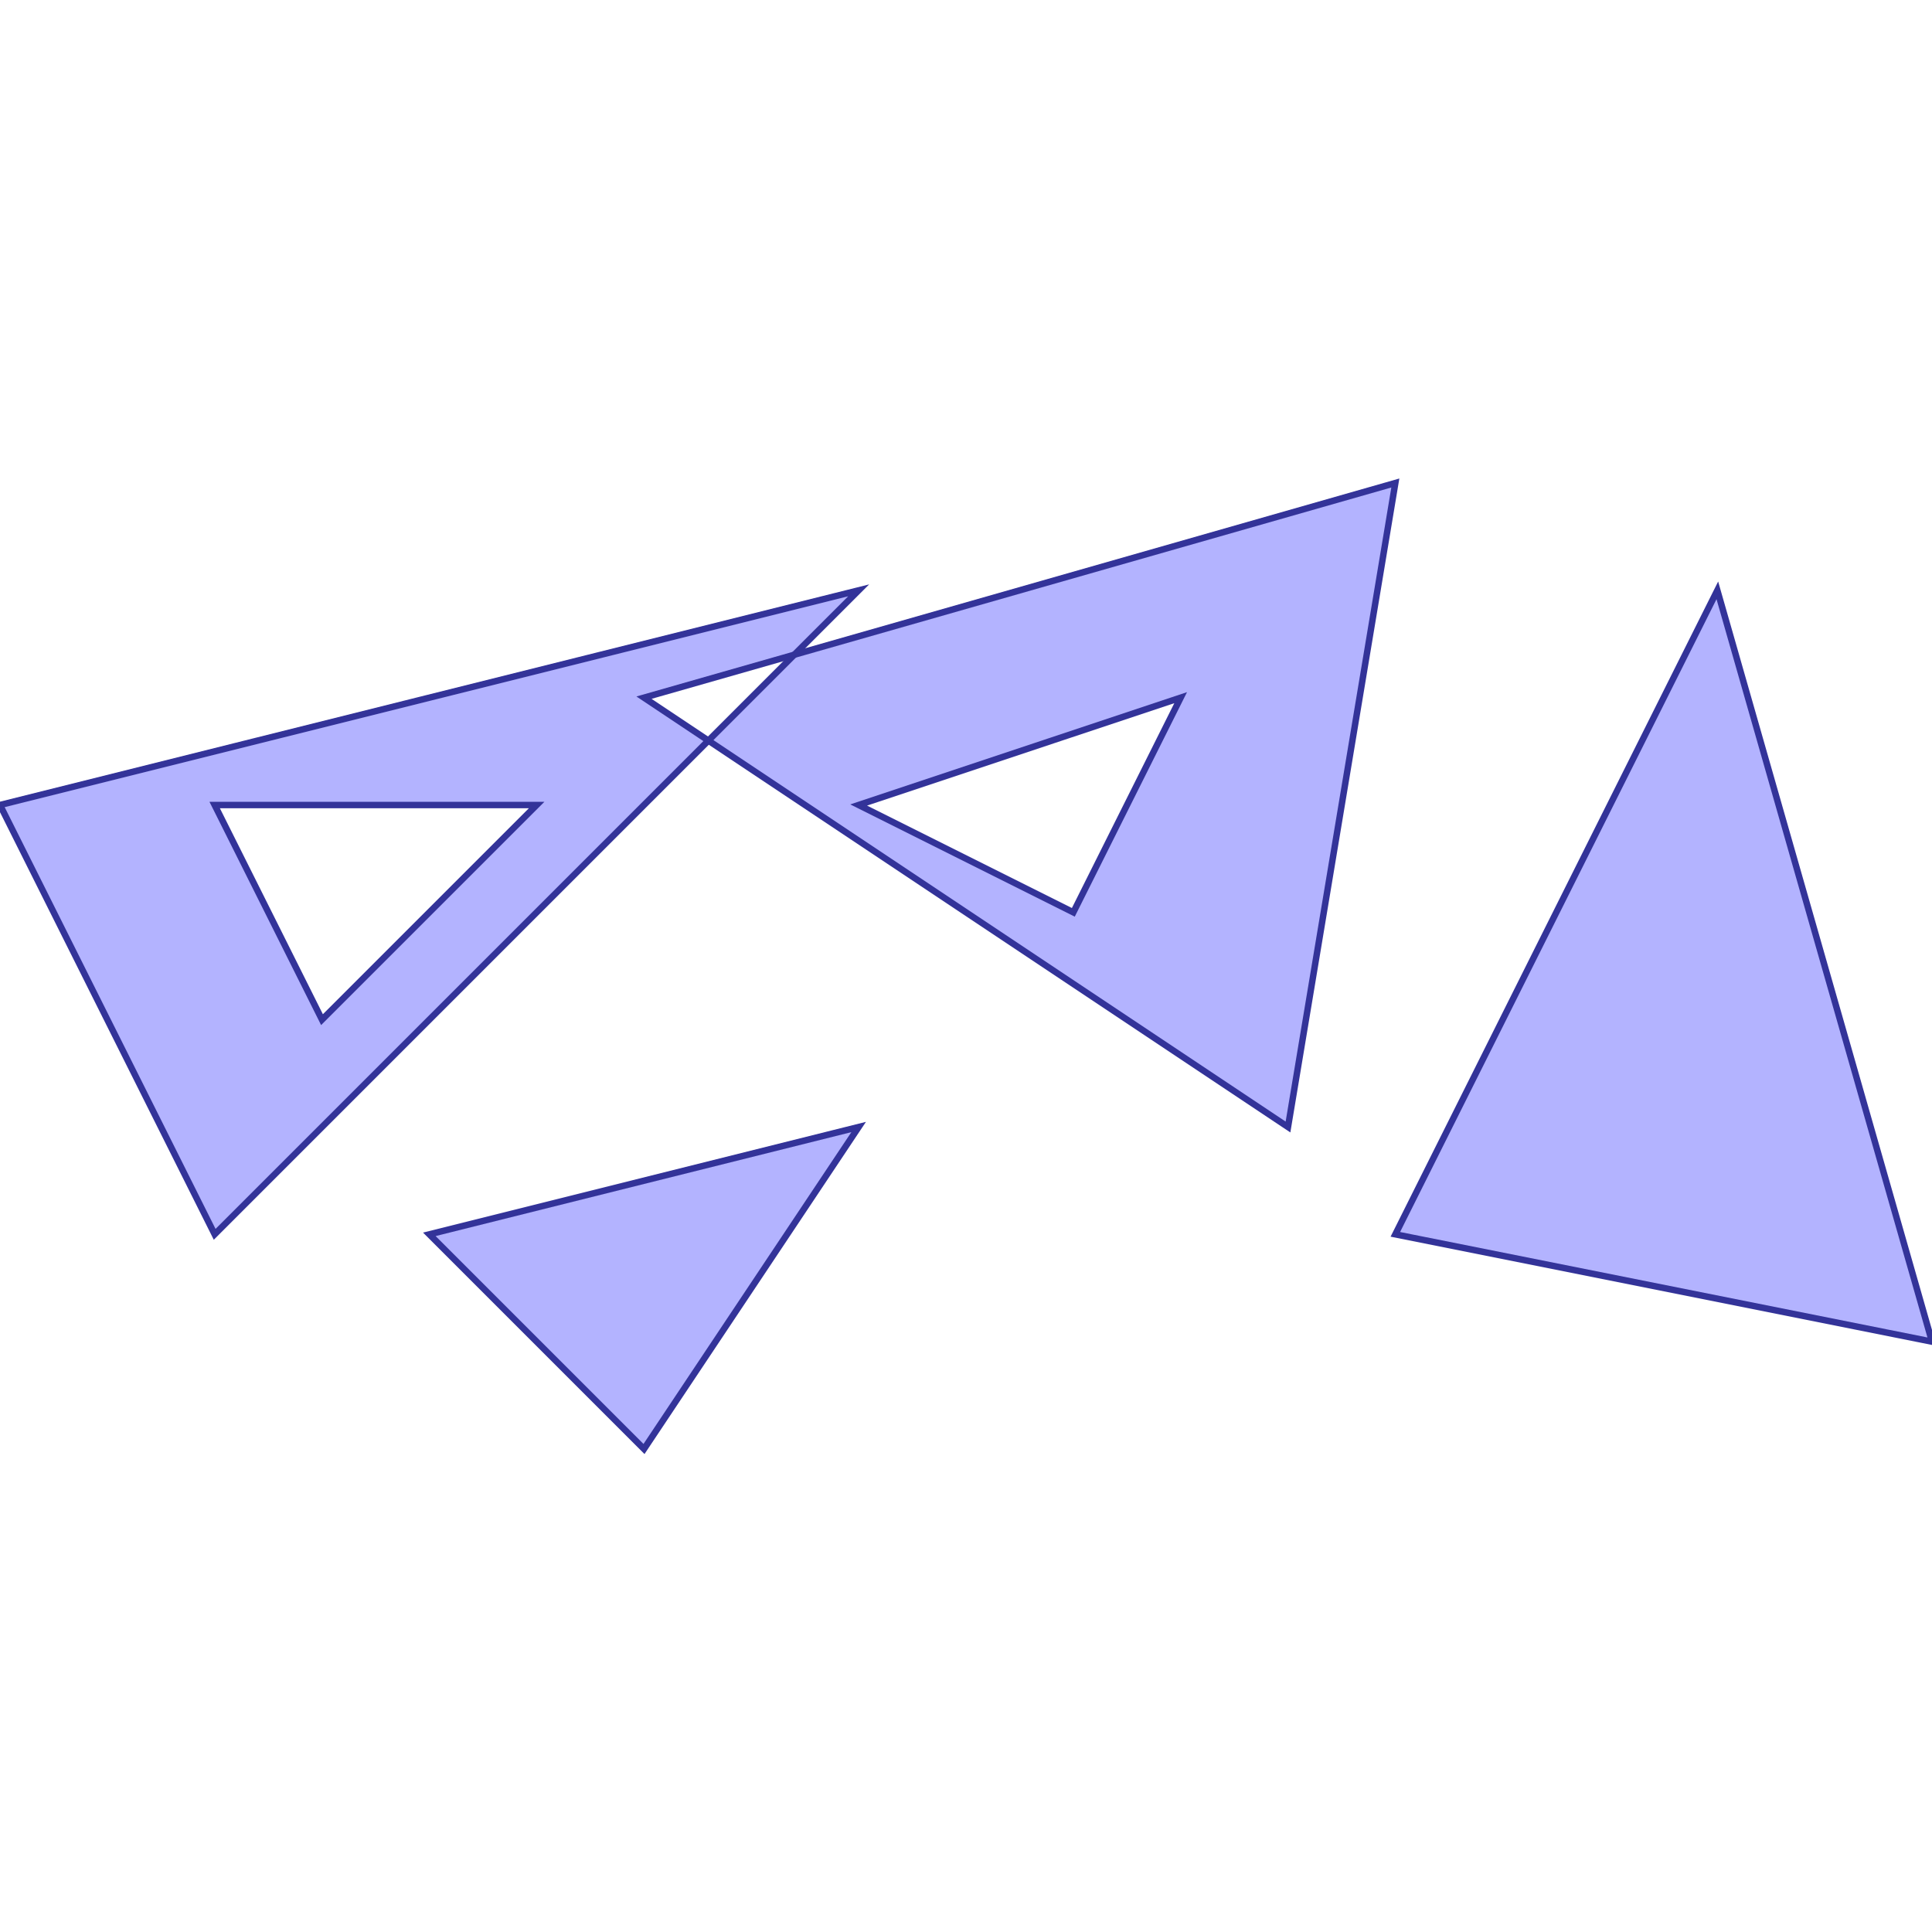 <?xml version="1.0" standalone="no"?>
<!DOCTYPE svg PUBLIC "-//W3C//DTD SVG 1.1//EN"
"http://www.w3.org/Graphics/SVG/1.1/DTD/svg11.dtd">
<svg viewBox="0 0 300 300" version="1.1"
xmlns="http://www.w3.org/2000/svg"
xmlns:xlink="http://www.w3.org/1999/xlink">
<g fill-rule="evenodd"><path d="M 100,225 L 66.667,191.667 L 133.333,175 L 100,225 z " style="fill-opacity:0.3;fill:rgb(0,0,255);stroke:rgb(51,51,153);stroke-width:1"/></g>
<g fill-rule="evenodd"><path d="M 216.667,191.667 L 266.667,91.667 L 300,208.333 L 216.667,191.667 z " style="fill-opacity:0.3;fill:rgb(0,0,255);stroke:rgb(51,51,153);stroke-width:1"/></g>
<g fill-rule="evenodd"><path d="M 110,115 L 33.333,191.667 L -7.10543e-15,125 L 133.333,91.667 L 123.333,101.667 L 100,108.333 L 110,115M 50,158.333 L 83.333,125 L 33.333,125 L 50,158.333 z " style="fill-opacity:0.3;fill:rgb(0,0,255);stroke:rgb(51,51,153);stroke-width:1"/></g>
<g fill-rule="evenodd"><path d="M 110,115 L 123.333,101.667 L 216.667,75 L 200,175 L 110,115M 166.667,141.667 L 183.333,108.333 L 133.333,125 L 166.667,141.667 z " style="fill-opacity:0.3;fill:rgb(0,0,255);stroke:rgb(51,51,153);stroke-width:1"/></g>
</svg>

